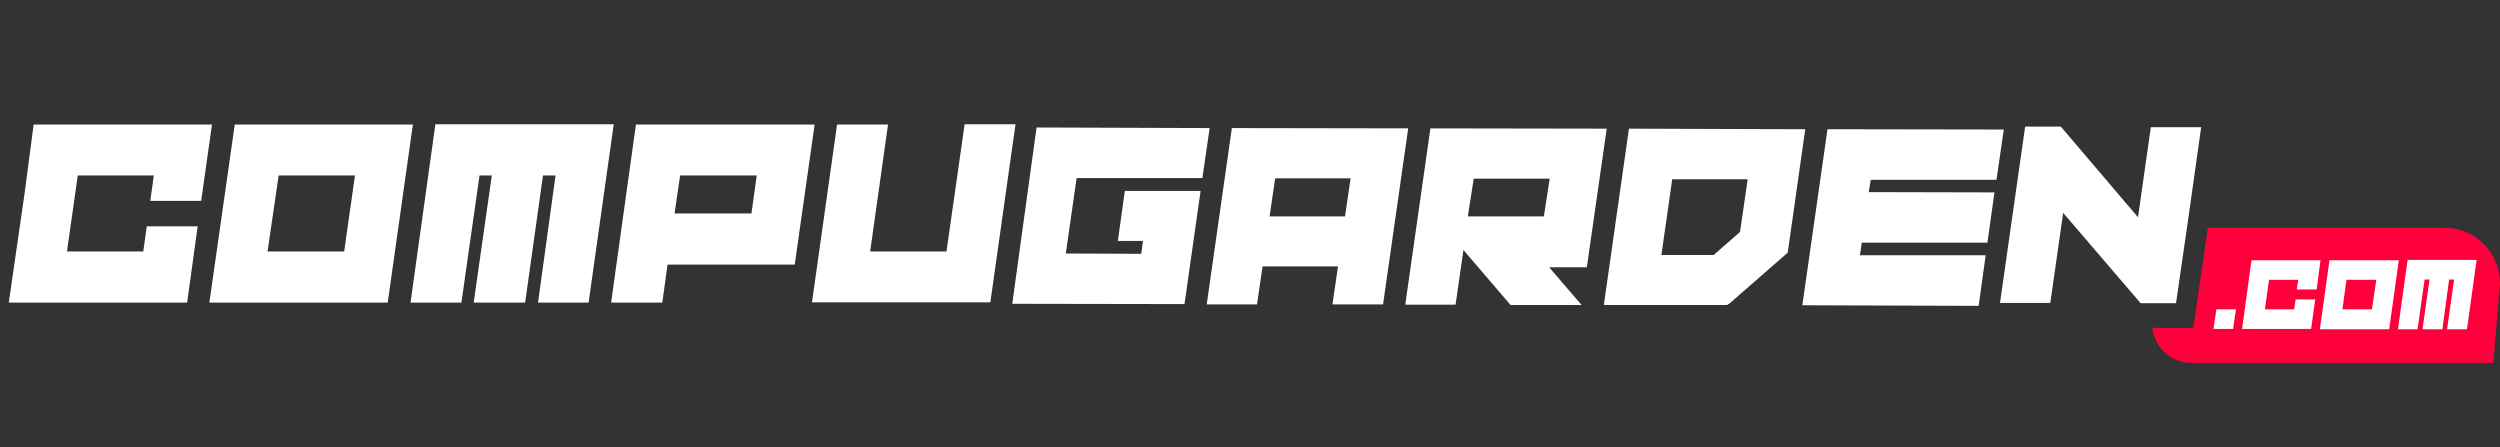 <svg version="1.1" id="Capa_1" xmlns="http://www.w3.org/2000/svg" x="0" y="0" viewBox="0 0 855 153" xml:space="preserve"><rect x="0" y="0" width="855" height="153" fill="#333333" stroke="none"/><style>.st1{fill:#fff}</style><path class="st1" d="M68.8 68.7l3.7-26.1h-61L8.4 66.2 3 103.5h61l3.6-26.1H50.2L49 86H22.9L26.6 60h26l-1.2 8.7h17.4zM80.3 42.6h60.9l-8.6 60.9h-61l8.7-61zm15 17.4l-3.8 26h26.2l3.7-26H95.2zM164 60l-6.2 43.5h-17.4l8.5-61h61l-8.6 61H184L190 60h-4.3l-6.1 43.5H162l6.2-43.5h-4.4zM217.6 42.6h61l-6.8 47.9h-43.5l-1.8 13H209l8.5-61zm15 17.4l-1.9 13H257l1.8-13h-26zM286.3 42.6h17.4L297.6 86h26.1l6.2-43.5h17.4l-8.6 60.9h-61l8.6-61zM411.2 61l2.5-17.2-59.2-.2-8.3 60.3 58.9.1 5.5-38.7h-25.9l-2.4 17.1h8.6l-.6 4.4-25.8-.1 3.7-25.8h43zM421.3 43.8l60.3.1-8.6 60.2h-17.3l1.9-13h-25.8l-1.9 13h-17.2l8.6-60.3zM436.1 61l-1.9 13H460l1.9-13h-25.8zM500.5 85.5l-2.7 18.7h-17.2l8.6-60.3 60.3.1-6.8 47.4h-12.9l11.1 12.9h-24.3l-16.1-18.8zm3.5-24.3L502 74H528l2-12.9h-26zM557.1 44l-8.5 59.7v.6h42.1l.9-.6 19.8-17.3 6-42.2L557 44zm38 35.3l-9 7.9h-17.9l3.7-25.9h25.8l-2.6 18z"/><path d="M855 97l-2.3 27.1H749.5c-7 0-12.6-5.2-13.4-12l14 .1 5-34.3H836a19 19 0 0119 19z" fill="#ff003d"/><path class="st1" d="M636.1 87.3h43l-2.4 17.3-60.3-.2 8.6-60.2 60.3.1-2.5 17.2h-43l-.7 4.2 43 .1-2.4 17.2h-43l-.6 4.3zM763.8 112.5H757l1-6.7h6.7l-1 6.8zM784.6 105.8l.5-3.4h6.7l-1.4 10.1h-23.6L770 89h23.6L792.3 99h-6.8l.5-3.3H776l-1.4 10.1h10.1zM796.7 89h23.7l-3.3 23.6h-23.7l3.3-23.7zm5.8 6.7l-1.4 10.1h10.1l1.5-10.1h-10.2zM829.2 95.7l-2.4 16.9h-6.7l3.3-23.7H847l-3.3 23.7h-6.8l2.4-17h-1.7l-2.3 17h-6.8l2.4-17h-1.7zM735.6 43.4l-4.4 30.9-26.4-31h-12.2l-8.6 60.3h17.2l4.4-30.8 26.5 30.9h12.1l4.3-29.7 4.3-30.5h-17.2z"/></svg>